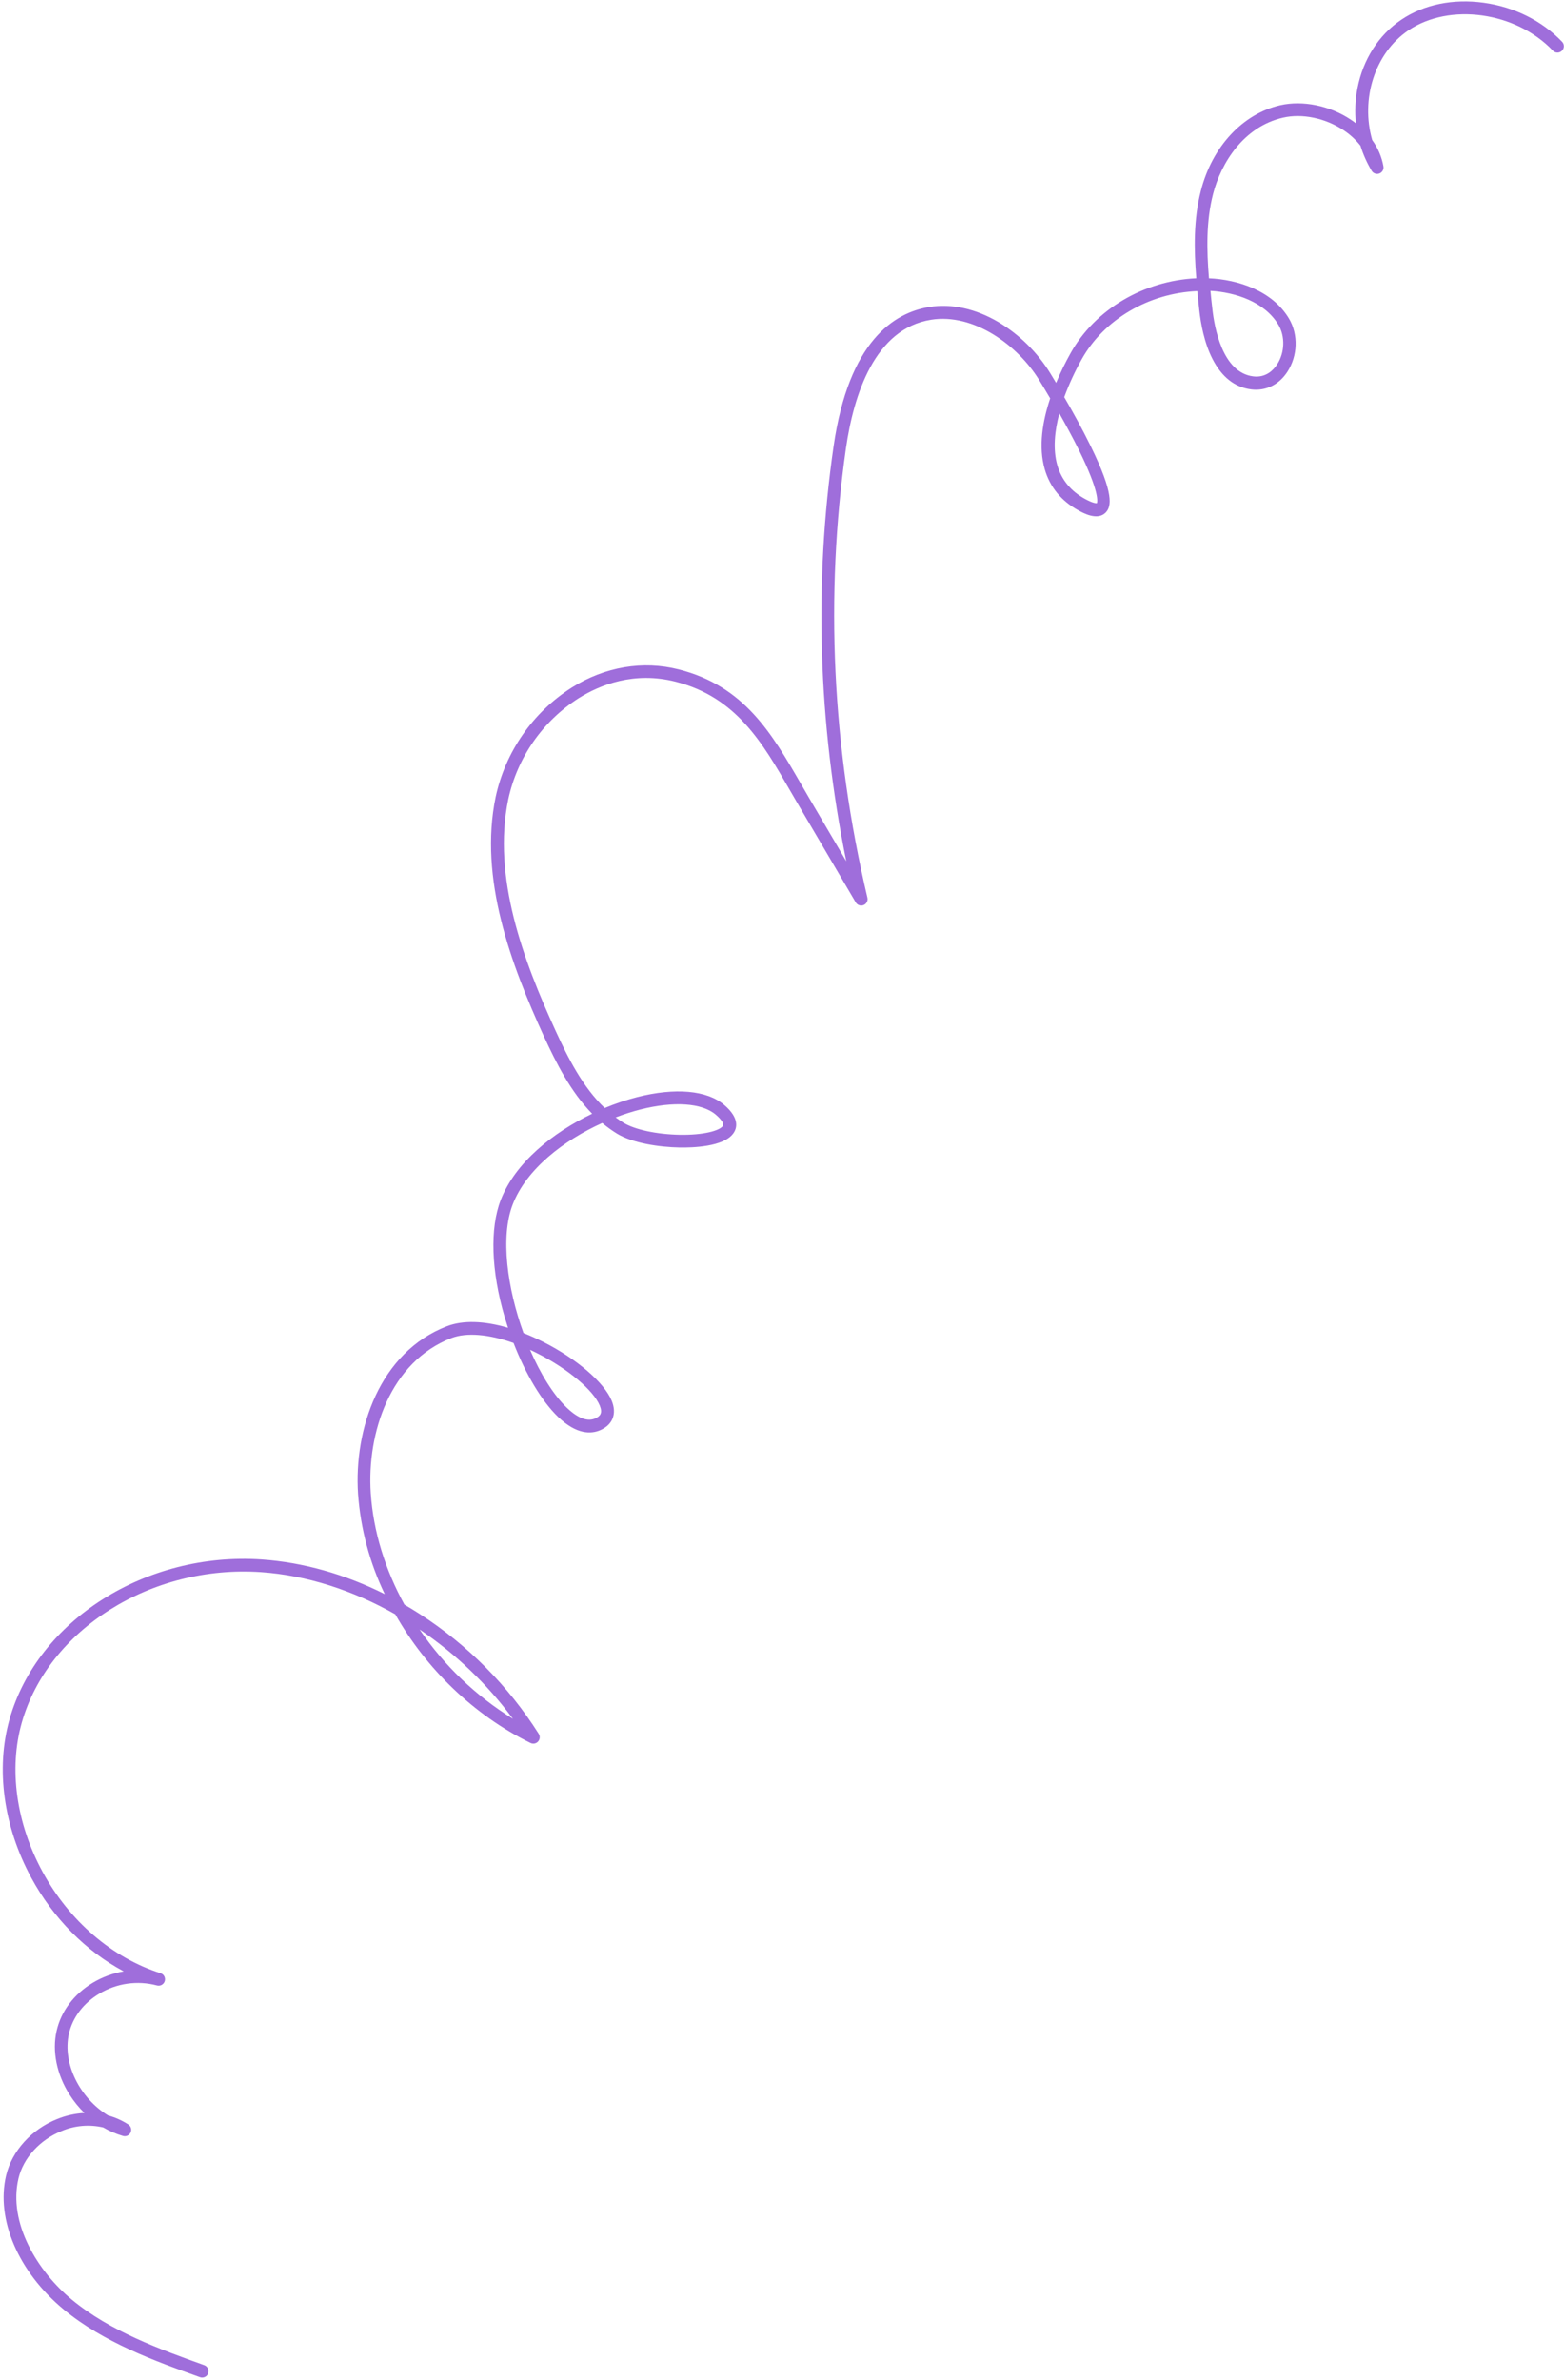 <svg width="516" height="785" viewBox="0 0 516 785" fill="none" xmlns="http://www.w3.org/2000/svg">
<path fill-rule="evenodd" clip-rule="evenodd" d="M65.988 784.016C66.907 784.345 67.932 784.001 68.467 783.185C68.55 783.046 68.615 782.898 68.661 782.743C68.851 782.217 68.823 781.637 68.584 781.131C68.344 780.625 67.914 780.236 67.387 780.049L67.322 780.025C52.806 774.81 36.356 768.899 23.694 758.432C12.416 749.119 2.608 733.141 6.102 718.447C7.709 711.692 13.171 705.703 20.364 702.812C24.691 700.998 29.479 700.59 34.051 701.646C36.106 702.849 38.301 703.792 40.588 704.455C41.59 704.746 42.654 704.26 43.09 703.311C43.526 702.364 43.203 701.239 42.329 700.667C40.269 699.335 38.014 698.329 35.647 697.684C26.376 691.994 20.525 680.575 22.742 670.712C23.965 665.366 27.506 660.678 32.731 657.543C38.465 654.076 45.366 653.096 51.84 654.829C52.934 655.095 54.043 654.455 54.361 653.376C54.678 652.296 54.091 651.157 53.028 650.789C37.057 645.739 22.843 633.535 14.033 617.315C5.34 601.322 2.852 583.397 7.189 568.124C15.948 537.381 49.822 516.047 86.071 518.497C101.14 519.528 116.389 524.462 130.412 532.412C140.548 550.298 156.231 565.603 175.032 574.846C175.878 575.261 176.896 575.063 177.526 574.362C178.155 573.663 178.244 572.63 177.743 571.832C167.678 555.961 154.276 542.473 138.471 532.303C136.806 531.231 135.125 530.202 133.429 529.215C127.096 517.698 123.16 505.11 122.319 492.457C121.003 472.615 128.722 449.104 148.943 441.294C153.942 439.392 161.265 440.018 169.43 442.929C173.42 453.212 178.74 462.131 184.114 467.295C190.29 473.237 195.095 472.961 198.037 471.683C202.159 469.893 203.574 466.266 201.817 461.98C199.353 455.963 190.298 448.172 179.294 442.606C177.068 441.477 174.869 440.494 172.717 439.649C167.355 424.878 165.021 407.887 169.154 397.242C173.721 385.486 186.066 376.067 198.696 370.366C200.216 371.643 201.826 372.809 203.514 373.854C208.722 377.05 217.587 378.332 224.158 378.456C228.429 378.537 238.706 378.252 241.907 373.832C243.089 372.244 244.21 368.871 238.873 364.357C233.194 359.563 222.752 358.642 210.215 361.832C206.564 362.776 202.985 363.981 199.507 365.435C192.209 358.477 187.403 348.899 183.388 340.138C172.637 316.718 162.383 289.327 167.675 263.679C170.644 249.887 179.013 237.86 190.914 230.283C197.946 225.88 209.196 221.366 222.876 224.834C242.852 229.901 251.523 244.875 260.645 260.694C261.056 261.395 261.464 262.1 261.874 262.807L261.878 262.813L261.884 262.824L261.89 262.835L261.898 262.848C262.374 263.668 262.851 264.491 263.334 265.313L282.301 297.573C282.815 298.497 283.934 298.896 284.916 298.506C285.899 298.114 286.438 297.056 286.175 296.031C274.512 246.519 272.152 196.606 279.103 147.82C281.661 130.121 288.612 108.401 307.205 105.453C321.2 103.238 335.726 113.777 342.839 125.333C343.522 126.437 344.835 128.597 346.473 131.384C343.964 138.875 342.543 147.302 344.675 154.726C346.376 160.635 350.134 165.223 355.851 168.354C357.393 169.233 362.147 171.811 364.807 169.021C366.689 167.041 367.569 162.908 359.882 147.216C357.092 141.512 353.809 135.595 351.114 130.973C352.699 126.688 354.615 122.532 356.845 118.543C364.213 105.339 379.013 96.674 395.009 96.011C395.183 97.789 395.372 99.535 395.556 101.256C395.592 101.603 395.628 101.949 395.666 102.289C396.159 106.696 397.28 113.033 400.041 118.416C403.1 124.367 407.378 127.734 412.772 128.422C417.556 129.03 421.938 126.927 424.736 122.619C428.151 117.382 428.388 110.326 425.263 105.072C419.777 95.844 408.303 92.177 398.858 91.788C398.085 82.338 397.923 72.876 400.222 63.949C402.856 53.731 410.303 41.756 423.332 38.792C429.632 37.354 437.264 38.942 443.254 42.925C445.384 44.315 447.269 46.049 448.842 48.047C449.741 50.944 450.984 53.719 452.539 56.323C453.063 57.194 454.132 57.573 455.086 57.215C456.037 56.864 456.603 55.874 456.425 54.875C455.864 51.739 454.599 48.77 452.724 46.195C448.87 32.784 453.47 17.559 464.666 10.008C478.27 0.839 500.077 3.884 512.28 16.649C512.797 17.214 513.576 17.462 514.322 17.286C515.069 17.11 515.66 16.546 515.87 15.806C516.077 15.072 515.871 14.277 515.327 13.738C508.741 6.846 499.621 2.296 489.514 0.903C479.407 -0.491 469.784 1.475 462.311 6.511C454.839 11.547 449.72 19.562 447.86 29.062C447.114 32.886 446.942 36.796 447.347 40.671C446.79 40.245 446.212 39.819 445.611 39.428C438.696 34.823 429.8 33.025 422.417 34.693C410.007 37.521 399.92 48.32 396.194 62.906C393.763 72.235 393.913 82.236 394.684 91.778C377.337 92.584 361.257 102.048 353.214 116.458C351.431 119.638 349.834 122.917 348.431 126.279C347.7 125.057 347.098 124.063 346.669 123.368L346.667 123.367L346.49 123.072C342.227 116.175 336.371 110.397 329.41 106.235C321.868 101.79 313.99 100.071 306.64 101.236C294.975 103.083 280.022 112.547 275.026 147.162C268.508 192.307 269.919 238.294 279.215 284.064L266.971 263.23L264.302 258.624L264.245 258.525C254.648 241.925 245.595 226.263 223.917 220.786C212.115 217.789 199.588 219.901 188.677 226.748C175.789 234.94 166.726 247.959 163.518 262.89C157.978 289.727 168.498 317.915 179.514 341.945C183.507 350.585 188.235 360.018 195.361 367.317C182.425 373.509 169.998 383.421 165.209 395.75C161.58 405.099 162.04 419.157 166.479 434.312C166.839 435.516 167.218 436.724 167.612 437.921C159.736 435.592 152.704 435.37 147.44 437.403C125.224 445.984 116.711 471.393 118.132 492.775C118.973 504.219 121.959 515.404 126.934 525.744C113.8 519.168 99.977 515.268 86.36 514.325C48.193 511.708 12.424 534.346 3.153 566.982C-1.478 583.306 1.136 602.376 10.331 619.32C17.597 632.699 28.363 643.518 40.816 650.169C37.203 650.779 33.735 652.059 30.593 653.943C24.393 657.694 20.138 663.319 18.676 669.816C17.149 676.516 18.716 684.19 22.969 690.859C24.359 693.043 25.997 695.06 27.852 696.867C24.748 697.04 21.694 697.726 18.813 698.896C10.373 702.291 3.948 709.386 2.018 717.468C-1.418 731.941 6.044 749.297 21.028 761.685C34.259 772.613 51.071 778.655 65.907 783.987L65.988 784.016ZM138.435 537.414C146.508 549.296 157.003 559.337 169.23 566.878C160.717 555.375 150.302 545.411 138.435 537.414ZM174.873 445.178C178.298 453.112 182.547 459.986 187.003 464.273C189.488 466.662 193.128 469.22 196.329 467.831C198.003 467.101 198.895 466.093 197.885 463.599C195.804 458.52 187.362 451.443 177.359 446.383C176.528 445.959 175.701 445.551 174.873 445.178ZM399.968 101.737C399.74 99.801 399.537 97.866 399.359 95.927C407.545 96.396 417.227 99.516 421.771 107.12C424.046 110.939 423.879 116.296 421.373 120.155L421.343 120.2C420.23 121.904 417.715 124.681 413.44 124.13C403.304 122.848 400.643 108.042 399.968 101.737ZM203.117 368.526C203.944 369.143 204.805 369.73 205.693 370.278C209.381 372.551 216.65 374.112 224.205 374.257C232.08 374.409 237.342 372.921 238.462 371.372C239.2 370.314 236.86 368.22 236.117 367.594C231.563 363.746 222.26 363.127 211.222 365.933C208.473 366.641 205.766 367.507 203.117 368.526ZM348.838 153.459C347.313 148.153 347.968 142.057 349.494 136.333C351.609 140.077 353.91 144.322 355.989 148.487C362.774 162.229 362.077 165.46 361.882 165.958C361.61 165.99 360.561 165.969 357.987 164.556C353.294 161.983 350.215 158.252 348.838 153.459Z" fill="#9F6EDB"/>
</svg>
